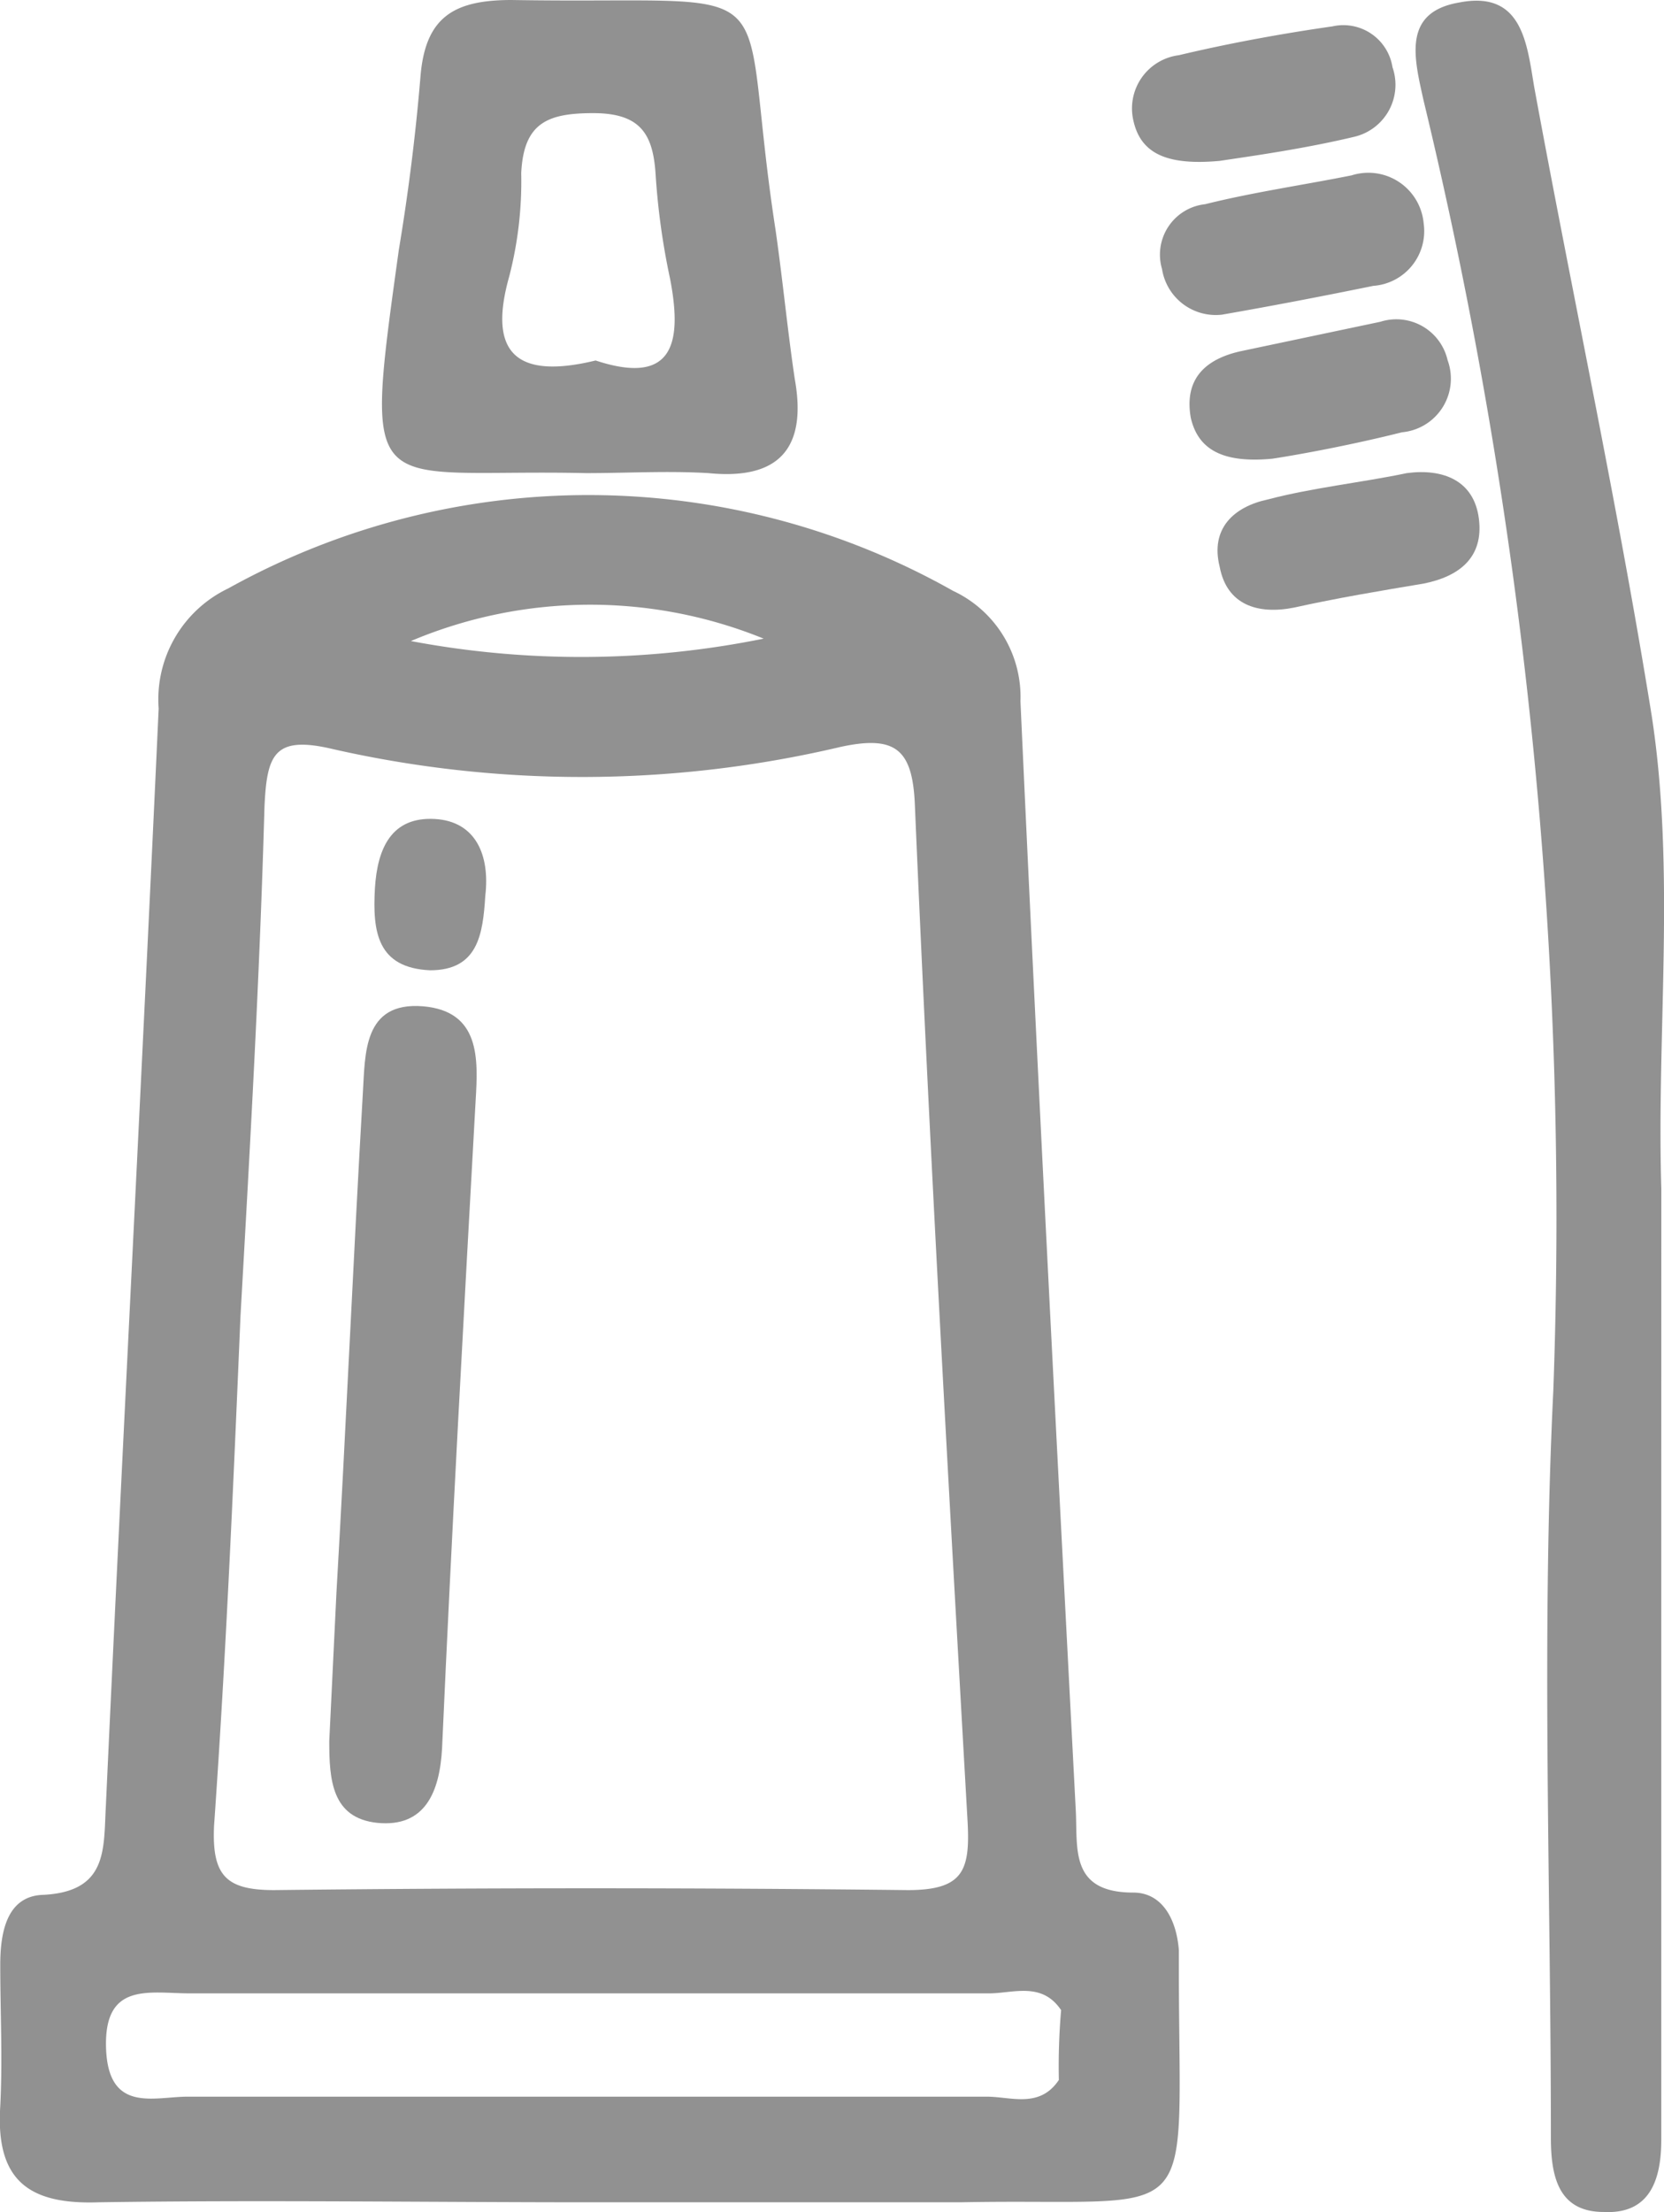 <svg xmlns="http://www.w3.org/2000/svg" width="32.334" height="42.953" viewBox="0 0 32.334 42.953">
  <g id="_13068893631580471349" data-name="13068893631580471349" transform="translate(-18.581 -7.2)">
    <path id="Path_442" data-name="Path 442" d="M82.338,35.616V48.767c0,.793-.233,1.446-1.119,1.4-.886,0-1.026-.7-1.026-1.446,0-4.85-.187-9.7.047-14.5A92.363,92.363,0,0,0,77.721,9.174c-.187-.839-.42-1.726.7-1.912,1.213-.233,1.306.793,1.446,1.632.746,4.057,1.632,8.161,2.285,12.218.466,3.031.093,6.156.187,9.187Z" transform="translate(-31.476 -0.015)" fill="#919191"/>
    <path id="Path_443" data-name="Path 443" d="M69.757,23.232c-.979.093-1.446-.187-1.586-.793-.14-.793.326-1.166,1.026-1.306l2.658-.56a1.022,1.022,0,0,1,1.306.746,1.045,1.045,0,0,1-.886,1.4C71.343,22.953,70.363,23.139,69.757,23.232Z" transform="translate(-26.451 -7.125)" fill="#919191"/>
    <path id="Path_444" data-name="Path 444" d="M68.129,17.169a1.057,1.057,0,0,1-1.166-.886.985.985,0,0,1,.839-1.259c.933-.233,1.912-.373,2.845-.56a1.079,1.079,0,0,1,1.4.933,1.066,1.066,0,0,1-.979,1.213C70.135,16.8,69.2,16.982,68.129,17.169Z" transform="translate(-25.802 -3.859)" fill="#919191"/>
    <path id="Path_445" data-name="Path 445" d="M67.448,10.891c-1.026.093-1.539-.14-1.679-.793a1.042,1.042,0,0,1,.886-1.259c.979-.233,2.005-.42,2.985-.56a.966.966,0,0,1,1.166.793,1.037,1.037,0,0,1-.746,1.352C69.08,10.658,68.054,10.8,67.448,10.891Z" transform="translate(-25.167 -0.567)" fill="#919191"/>
    <path id="Path_446" data-name="Path 446" d="M72.99,26.878c.7-.093,1.306.14,1.4.886s-.373,1.119-1.073,1.259c-.839.14-1.679.28-2.518.466-.7.14-1.306-.047-1.446-.793-.187-.746.28-1.166.933-1.306C71.171,27.158,72.1,27.064,72.99,26.878Z" transform="translate(-27.072 -10.491)" fill="#919191"/>
    <path id="Path_447" data-name="Path 447" d="M42.52,14.568c-.14-.933-.233-1.912-.373-2.891-.793-5.13.466-4.384-5.13-4.477-1.119,0-1.679.326-1.772,1.492q-.14,1.679-.42,3.358c-.7,5.037-.606,4.244,3.638,4.337.793,0,1.586-.047,2.378,0C42.24,16.527,42.753,15.874,42.52,14.568ZM38.649,14.2c-1.539.373-2.1-.14-1.679-1.632a7.366,7.366,0,0,0,.233-2.005c.047-.979.513-1.166,1.4-1.166.933,0,1.166.42,1.213,1.213a13.844,13.844,0,0,0,.28,2.005C40.328,13.822,40.188,14.708,38.649,14.2Z" transform="translate(-8.494)" fill="#919191"/>
    <g id="Group_223" data-name="Group 223" transform="translate(18.581 16.813)">
      <path id="Path_448" data-name="Path 448" d="M35.262,44.235c.933,0,1.026-.7,1.073-1.446.093-.793-.187-1.446-.979-1.492-.839-.047-1.119.56-1.166,1.352C34.143,43.489,34.236,44.188,35.262,44.235Z" transform="translate(-26.905 -35.007)" fill="#919191"/>
      <path id="Path_449" data-name="Path 449" d="M33.233,64.949c.933.093,1.213-.606,1.259-1.446.187-4.2.42-8.394.653-12.591.047-.793.093-1.726-1.026-1.819C32.953,49,33,50.026,32.953,50.772c-.187,3.218-.326,6.482-.513,9.7h0c-.047.979-.093,1.912-.14,2.891C32.3,64.11,32.347,64.856,33.233,64.949Z" transform="translate(-25.902 -39.166)" fill="#919191"/>
      <path id="Path_450" data-name="Path 450" d="M41.488,56.394v-.326c-.047-.606-.326-1.119-.886-1.119-1.259,0-1.073-.886-1.119-1.632-.373-7.182-.746-14.317-1.073-21.5A2.274,2.274,0,0,0,37.1,29.672a14.421,14.421,0,0,0-14.084-.047,2.388,2.388,0,0,0-1.352,2.332c-.326,7.135-.7,14.224-1.026,21.312-.047.839.047,1.679-1.259,1.726-.653.047-.793.7-.793,1.352,0,.933.047,1.819,0,2.751-.093,1.446.56,1.912,1.912,1.865,3.171-.047,6.389,0,9.56,0h7.182C42,60.871,41.488,61.617,41.488,56.394ZM33.42,30.6a17.847,17.847,0,0,1-6.855.047A8.953,8.953,0,0,1,33.42,30.6ZM22.741,53.643c.233-3.311.373-6.576.513-9.887h0c.187-3.311.373-6.576.466-9.887.047-1.026.187-1.4,1.352-1.119a21.908,21.908,0,0,0,9.84-.047c1.073-.233,1.4.047,1.446,1.119.28,6.576.653,13.2,1.026,19.773.047.933-.093,1.306-1.166,1.306q-6.156-.07-12.312,0C22.974,54.9,22.694,54.622,22.741,53.643Zm16.416,4.943h0c-.373.56-.933.326-1.4.326H22.228c-.653,0-1.539.326-1.586-.933-.047-1.306.839-1.073,1.632-1.073H37.8c.466,0,1.026-.233,1.4.326A12.66,12.66,0,0,0,39.156,58.586Z" transform="translate(-18.581 -27.812)" fill="#919191"/>
    </g>
  </g>
</svg>
